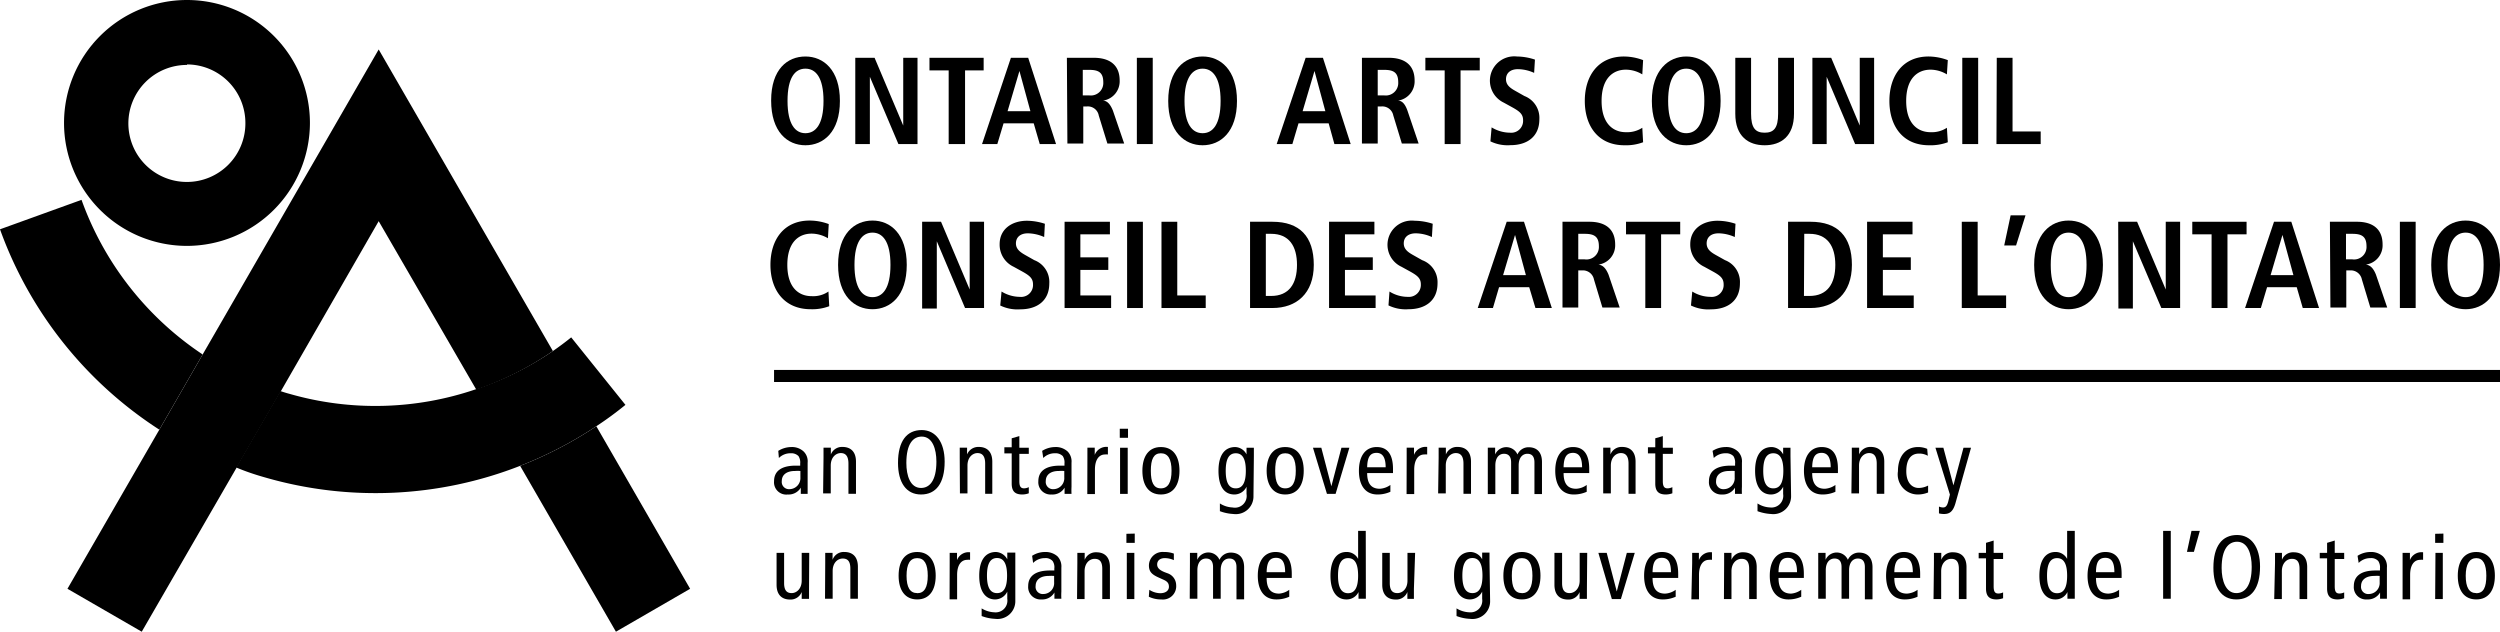 <svg xmlns="http://www.w3.org/2000/svg" viewBox="0 0 248.69 62.84"><title>oac_logo</title><g id="Layer_2" data-name="Layer 2"><g id="Layer_1-2" data-name="Layer 1"><path d="M59.32,42.4l9.33,16.17-7.38,4.27-9.53-16.5a39.81,39.81,0,0,0,7.58-3.94Z"/><path d="M20.16,35.26,37.67,4.92,55,34.92a31.16,31.16,0,0,1-7.62,3.84L37.67,22,27.89,39l-4.4,7.6L14.1,62.84,6.71,58.57l9.14-15.83,4.31-7.48Z"/><path d="M18.6,24.46A12.23,12.23,0,1,1,30.83,12.23,12.25,12.25,0,0,1,18.6,24.46Zm0-18a5.82,5.82,0,1,0,5.81,5.82A5.82,5.82,0,0,0,18.6,6.41Z"/><path d="M62.21,40.28a34.51,34.51,0,0,1-2.89,2.12,39.81,39.81,0,0,1-7.58,3.94A39.48,39.48,0,0,1,26.39,47.5c-1-.28-1.95-.6-2.9-1l4.4-7.6c.29.1.58.19.88.27a30.9,30.9,0,0,0,18.6-.46A31.16,31.16,0,0,0,55,34.92c.62-.43,1.23-.88,1.82-1.36l5.4,6.72ZM15.85,42.74A39.72,39.72,0,0,1,0,22.81l8.11-2.93A31.07,31.07,0,0,0,20.16,35.26l-4.31,7.48Z"/><path d="M82.49,30.46a4.76,4.76,0,0,1-1.85.3c-2.61,0-4-1.9-4-4.41s1.34-4.41,3.9-4.41a5.47,5.47,0,0,1,1.9.35l-.08,1.41a3.26,3.26,0,0,0-1.62-.46c-1.31,0-2.42.88-2.42,3.11s1.11,3.11,2.42,3.11A2.66,2.66,0,0,0,82.41,29Z"/><path d="M86.79,21.94c1.78,0,3.41,1.32,3.41,4.41s-1.63,4.41-3.41,4.41-3.42-1.32-3.42-4.41S85,21.94,86.79,21.94Zm0,7.62c1,0,1.79-.85,1.79-3.21s-.8-3.21-1.79-3.21S85,24,85,26.35,85.79,29.56,86.79,29.56Z"/><path d="M91.73,22.06h1.88l2.85,6.74h0V22.06h1.43v8.58H96L93.19,24h0v6.69H91.73Z"/><path d="M99.63,29a3.52,3.52,0,0,0,1.83.53,1.18,1.18,0,0,0,1.3-1.24c0-.62-.36-.89-1.12-1.31l-.8-.44a2.42,2.42,0,0,1-1.4-2.25c0-1.54,1.27-2.33,2.71-2.33a5.84,5.84,0,0,1,1.79.3l-.07,1.32a4.12,4.12,0,0,0-1.62-.37c-.78,0-1.19.42-1.19,1s.44.88.91,1.15l.92.52a2.32,2.32,0,0,1,1.49,2.31c0,1.75-1.24,2.58-2.88,2.58a3.91,3.91,0,0,1-2-.38Z"/><path d="M105.9,22.06h4.51v1.25h-2.94V25.6h2.78v1.25h-2.78v2.54h3.06v1.25H105.9Z"/><path d="M112.12,22.06h1.57v8.58h-1.57Z"/><path d="M115.54,22.06h1.57v7.33h2.83v1.25h-4.4Z"/><path d="M124.35,22.06h2.23c2.69,0,4.11,1.45,4.11,4.29s-1.72,4.29-4.11,4.29h-2.23Zm1.57,7.38h.53c1.77,0,2.57-1.21,2.57-3.09s-.8-3.09-2.57-3.09h-.53Z"/><path d="M132.21,22.06h4.51v1.25h-2.93V25.6h2.77v1.25h-2.77v2.54h3.05v1.25h-4.63Z"/><path d="M138.22,29a3.44,3.44,0,0,0,1.82.53,1.19,1.19,0,0,0,1.3-1.24c0-.62-.36-.89-1.12-1.31l-.8-.44a2.41,2.41,0,0,1,1.3-4.58,5.86,5.86,0,0,1,1.8.3l-.08,1.32a4,4,0,0,0-1.6-.37c-.79,0-1.2.42-1.2,1s.43.88.91,1.15l.92.52A2.33,2.33,0,0,1,143,28.18c0,1.75-1.24,2.58-2.88,2.58a3.89,3.89,0,0,1-2-.38Z"/><path d="M152.12,28.57h-3l-.61,2.07H147l2.88-8.58h1.72l2.77,8.58h-1.63Zm-.33-1.2-1.08-4h0l-1.19,4Z"/><path d="M155.43,22.06h2.68c1.53,0,2.56.68,2.56,2.26a1.93,1.93,0,0,1-1.66,2v0c.32.05.67.2,1,1l1.11,3.27H159.4l-.84-2.79a1.12,1.12,0,0,0-1.2-.9H157v3.69h-1.57Zm2.21,3.74a1.24,1.24,0,0,0,1.41-1.31c0-1-.52-1.23-1.41-1.23H157V25.8Z"/><path d="M163.67,23.31h-1.92V22.06h5.39v1.25h-1.9v7.33h-1.57Z"/><path d="M168.34,29a3.48,3.48,0,0,0,1.82.53,1.18,1.18,0,0,0,1.3-1.24c0-.62-.35-.89-1.12-1.31l-.8-.44a2.42,2.42,0,0,1-1.4-2.25c0-1.54,1.27-2.33,2.71-2.33a5.71,5.71,0,0,1,1.79.3l-.07,1.32a4.06,4.06,0,0,0-1.61-.37c-.79,0-1.19.42-1.19,1s.42.88.9,1.15l.93.52a2.32,2.32,0,0,1,1.48,2.31c0,1.75-1.24,2.58-2.87,2.58a3.93,3.93,0,0,1-2-.38Z"/><path d="M177.87,22.06h2.24c2.68,0,4.11,1.45,4.11,4.29s-1.73,4.29-4.11,4.29h-2.24Zm1.58,7.38H180c1.77,0,2.57-1.21,2.57-3.09s-.8-3.09-2.57-3.09h-.52Z"/><path d="M185.73,22.06h4.52v1.25H187.3V25.6h2.78v1.25H187.3v2.54h3.07v1.25h-4.64Z"/><path d="M195.15,22.06h1.58v7.33h2.83v1.25h-4.41Z"/><path d="M201.49,21.42l-.94,3h-1.18l.64-3Z"/><path d="M205.77,21.94c1.78,0,3.42,1.32,3.42,4.41s-1.64,4.41-3.42,4.41-3.42-1.32-3.42-4.41S204,21.94,205.77,21.94Zm0,7.62c1,0,1.79-.85,1.79-3.21s-.8-3.21-1.79-3.21S204,24,204,26.35,204.77,29.56,205.77,29.56Z"/><path d="M210.71,22.06h1.88l2.85,6.74h0V22.06h1.43v8.58H215L212.17,24h0v6.69h-1.44Z"/><path d="M220,23.31h-1.92V22.06h5.4v1.25h-1.9v7.33H220Z"/><path d="M228.47,28.57h-2.95l-.62,2.07h-1.57l2.88-8.58h1.72l2.76,8.58h-1.62Zm-.33-1.2-1.09-4h0l-1.18,4Z"/><path d="M231.77,22.06h2.69c1.52,0,2.55.68,2.55,2.26a1.93,1.93,0,0,1-1.66,2v0c.32.05.68.2,1,1l1.12,3.27h-1.68l-.84-2.79a1.12,1.12,0,0,0-1.2-.9h-.35v3.69h-1.58ZM234,25.8a1.24,1.24,0,0,0,1.41-1.31c0-1-.52-1.23-1.41-1.23h-.63V25.8Z"/><path d="M238.73,22.06h1.57v8.58h-1.57Z"/><path d="M245.27,21.94c1.78,0,3.42,1.32,3.42,4.41s-1.64,4.41-3.42,4.41-3.42-1.32-3.42-4.41S243.48,21.94,245.27,21.94Zm0,7.62c1,0,1.79-.85,1.79-3.21s-.8-3.21-1.79-3.21-1.8.85-1.8,3.21S244.27,29.56,245.27,29.56Z"/><path d="M80.12,5.62c1.79,0,3.43,1.33,3.43,4.42s-1.64,4.41-3.43,4.41S76.71,13.12,76.71,10,78.34,5.62,80.12,5.62Zm0,7.63c1,0,1.8-.85,1.8-3.21s-.79-3.21-1.8-3.21-1.78.85-1.78,3.21S79.13,13.25,80.12,13.25Z"/><path d="M85.08,5.75H87l2.85,6.74h0V5.75h1.42v8.58H89.37L86.53,7.64h0v6.69H85.08Z"/><path d="M94.37,7H92.46V5.75h5.39V7H96v7.33H94.37Z"/><path d="M102.83,12.27h-3l-.62,2.06H97.69l2.87-8.58h1.72l2.77,8.58h-1.62Zm-.33-1.21-1.09-4h0l-1.18,4Z"/><path d="M106.13,5.75h2.69c1.52,0,2.56.68,2.56,2.26a1.94,1.94,0,0,1-1.67,2v0c.32,0,.68.2,1,1l1.12,3.27h-1.67l-.86-2.79a1.1,1.1,0,0,0-1.18-.9h-.36v3.69h-1.58Zm2.22,3.74a1.24,1.24,0,0,0,1.4-1.31c0-1-.51-1.23-1.4-1.23h-.64V9.49Z"/><path d="M113.09,5.75h1.58v8.58h-1.58Z"/><path d="M119.63,5.62c1.78,0,3.42,1.33,3.42,4.42s-1.64,4.41-3.42,4.41-3.42-1.33-3.42-4.41S117.84,5.62,119.63,5.62Zm0,7.63c1,0,1.79-.85,1.79-3.21s-.8-3.21-1.79-3.21-1.8.85-1.8,3.21S118.63,13.25,119.63,13.25Z"/><path d="M132.17,12.27h-3l-.61,2.06H127l2.88-8.58h1.72l2.76,8.58h-1.62Zm-.33-1.21-1.08-4h0l-1.18,4Z"/><path d="M135.48,5.75h2.68c1.52,0,2.56.68,2.56,2.26a1.94,1.94,0,0,1-1.66,2v0c.32,0,.67.2.95,1l1.11,3.27h-1.67l-.85-2.79a1.11,1.11,0,0,0-1.19-.9h-.36v3.69h-1.57Zm2.21,3.74a1.24,1.24,0,0,0,1.4-1.31c0-1-.51-1.23-1.4-1.23h-.64V9.49Z"/><path d="M143.71,7h-1.92V5.75h5.41V7h-1.91v7.33h-1.58Z"/><path d="M148.38,12.67a3.55,3.55,0,0,0,1.83.53,1.18,1.18,0,0,0,1.3-1.24c0-.62-.36-.89-1.12-1.31l-.8-.44a2.42,2.42,0,0,1,1.31-4.59,5.74,5.74,0,0,1,1.79.31l-.08,1.32A4,4,0,0,0,151,6.88c-.78,0-1.19.42-1.19,1s.43.88.91,1.15l.92.52a2.33,2.33,0,0,1,1.49,2.31c0,1.75-1.24,2.58-2.87,2.58a3.9,3.9,0,0,1-2-.38Z"/><path d="M163.45,14.15a4.81,4.81,0,0,1-1.86.3c-2.6,0-3.94-1.9-3.94-4.41s1.34-4.42,3.9-4.42a5.47,5.47,0,0,1,1.9.36l-.08,1.42a3.19,3.19,0,0,0-1.63-.47c-1.3,0-2.42.88-2.42,3.11s1.12,3.11,2.42,3.11a2.76,2.76,0,0,0,1.63-.44Z"/><path d="M167.74,5.62c1.78,0,3.42,1.33,3.42,4.42s-1.64,4.41-3.42,4.41-3.42-1.33-3.42-4.41S166,5.62,167.74,5.62Zm0,7.63c1,0,1.8-.85,1.8-3.21s-.81-3.21-1.8-3.21-1.8.85-1.8,3.21S166.74,13.25,167.74,13.25Z"/><path d="M174.19,5.75v5.56c0,1.42.43,1.89,1.35,1.89s1.34-.47,1.34-1.89V5.75h1.58v5.56c0,2.26-1.31,3.14-2.92,3.14s-2.92-.88-2.92-3.14V5.75Z"/><path d="M180.29,5.75h1.87L185,12.49h0V5.75h1.43v8.58h-1.89l-2.83-6.69h0v6.69h-1.42Z"/><path d="M193.76,14.15a4.91,4.91,0,0,1-1.87.3c-2.6,0-3.94-1.9-3.94-4.41s1.34-4.42,3.9-4.42a5.6,5.6,0,0,1,1.91.36l-.09,1.42a3.18,3.18,0,0,0-1.62-.47c-1.31,0-2.43.88-2.43,3.11s1.12,3.11,2.43,3.11a2.73,2.73,0,0,0,1.62-.44Z"/><path d="M195.2,5.75h1.58v8.58H195.2Z"/><path d="M198.63,5.75h1.57v7.33H203v1.25h-4.4Z"/><path d="M248.69,38H77v-1.2H248.69Zm-171.06-.6h0Z"/><path d="M77.42,44.85a2.49,2.49,0,0,1,1.3-.38,1.7,1.7,0,0,1,1.22.44,1.37,1.37,0,0,1,.4,1.12v2.4c0,.27,0,.54,0,.7h-.68l0-.62h0a1.4,1.4,0,0,1-1.29.68A1.22,1.22,0,0,1,77,47.87c0-.89.58-1.55,2.16-1.55h.44v-.21a1.17,1.17,0,0,0-.17-.74,1,1,0,0,0-.77-.28,1.61,1.61,0,0,0-1.18.47Zm2.2,2a4.19,4.19,0,0,0-.53,0c-.89,0-1.32.42-1.32,1a.72.72,0,0,0,.78.81,1.1,1.1,0,0,0,1.07-1.17Z"/><path d="M81.92,45.53c0-.34,0-.67,0-1h.73l0,.68h0a1.18,1.18,0,0,1,1.16-.75c.8,0,1.34.46,1.34,1.47v3.19h-.75v-3c0-.73-.27-1.05-.76-1.05s-1,.42-1,1.24v2.77h-.76Z"/><path d="M91.69,42.78c1.39,0,2.28,1.2,2.28,3.14,0,2.17-.87,3.27-2.35,3.27s-2.29-1.2-2.29-3.14C89.33,43.88,90.2,42.78,91.69,42.78Zm-.07,5.76c.82,0,1.53-.68,1.53-2.62,0-1.27-.4-2.49-1.46-2.49-.83,0-1.53.68-1.53,2.62C90.16,47.32,90.55,48.54,91.62,48.54Z"/><path d="M95.47,45.53c0-.34,0-.67,0-1h.73l0,.68h0a1.2,1.2,0,0,1,1.17-.75c.8,0,1.34.46,1.34,1.47v3.19H98v-3c0-.73-.27-1.05-.76-1.05s-1,.42-1,1.24v2.77h-.75Z"/><path d="M102.34,49.07a1.91,1.91,0,0,1-.64.12c-.69,0-1.06-.28-1.06-1.09v-3h-.73v-.61h.73V43.6l.76-.22v1.16h.94v.61h-.94v2.71c0,.52.13.72.48.72a1.12,1.12,0,0,0,.46-.12Z"/><path d="M103.67,44.85a2.49,2.49,0,0,1,1.3-.38,1.73,1.73,0,0,1,1.23.44,1.41,1.41,0,0,1,.39,1.12v2.4a6.16,6.16,0,0,0,0,.7h-.69l0-.62h0a1.38,1.38,0,0,1-1.29.68,1.22,1.22,0,0,1-1.32-1.32c0-.89.58-1.55,2.16-1.55h.44v-.21a1.17,1.17,0,0,0-.17-.74,1,1,0,0,0-.77-.28,1.6,1.6,0,0,0-1.17.47Zm2.2,2a4,4,0,0,0-.53,0c-.89,0-1.31.42-1.31,1a.72.72,0,0,0,.77.81,1.09,1.09,0,0,0,1.07-1.17Z"/><path d="M108.17,45.53c0-.34,0-.67,0-1h.73l0,.72h0a1.24,1.24,0,0,1,1.31-.79v.75a1.36,1.36,0,0,0-.29,0c-.59,0-1,.51-1,1.51v2.43h-.76Z"/><path d="M112.21,42.65v.9h-.82v-.9Zm-.79,1.89h.76v4.59h-.76Z"/><path d="M115.48,44.47c1.22,0,1.85.92,1.85,2.36s-.63,2.36-1.85,2.36-1.84-.92-1.84-2.36S114.27,44.47,115.48,44.47Zm0,4.11c.72,0,1.06-.6,1.06-1.75s-.34-1.74-1.06-1.74-1,.59-1,1.74S114.76,48.58,115.48,48.58Z"/><path d="M124.69,49.33a1.76,1.76,0,0,1-2,1.8,4.5,4.5,0,0,1-1.34-.28l0-.77a2.53,2.53,0,0,0,1.26.4A1.17,1.17,0,0,0,124,49.14v-.72h0a1.34,1.34,0,0,1-1.2.77c-1,0-1.59-.77-1.59-2.36s.64-2.36,1.67-2.36a1.32,1.32,0,0,1,1.12.73h0l0-.66h.73c0,.27,0,.55,0,.83Zm-1.76-.75c.69,0,1-.6,1-1.75s-.31-1.74-1-1.74-1,.59-1,1.74S122.23,48.58,122.93,48.58Z"/><path d="M127.85,44.47c1.21,0,1.84.92,1.84,2.36s-.63,2.36-1.84,2.36S126,48.27,126,46.83,126.63,44.47,127.85,44.47Zm0,4.11c.72,0,1.05-.6,1.05-1.75s-.33-1.74-1.05-1.74-1,.59-1,1.74S127.13,48.58,127.85,48.58Z"/><path d="M130.61,44.54h.83l1,3.83h0l1-3.83h.79l-1.37,4.59H132Z"/><path d="M136,47.06c0,1.06.42,1.56,1.26,1.56a2,2,0,0,0,1.05-.38l0,.68a3.08,3.08,0,0,1-1.28.27c-1.22,0-1.85-.92-1.85-2.36s.63-2.36,1.77-2.36,1.62.83,1.62,2.18v.41Zm1.84-.58c0-.95-.3-1.43-.9-1.43s-.92.36-.94,1.43Z"/><path d="M139.93,45.53c0-.34,0-.67,0-1h.73l0,.72h0a1.24,1.24,0,0,1,1.31-.79v.75a1.36,1.36,0,0,0-.29,0c-.58,0-1,.51-1,1.51v2.43h-.76Z"/><path d="M143.11,45.53c0-.34,0-.67,0-1h.72l0,.68h0a1.18,1.18,0,0,1,1.16-.75c.8,0,1.34.46,1.34,1.47v3.19h-.75v-3c0-.73-.27-1.05-.76-1.05s-1,.42-1,1.24v2.77h-.76Z"/><path d="M148,45.53c0-.34,0-.67,0-1h.73l0,.68h0a1.21,1.21,0,0,1,2.22,0,1.2,1.2,0,0,1,1.11-.72c.79,0,1.33.46,1.33,1.47v3.19h-.75V46c0-.59-.25-.86-.7-.86s-.87.34-.87,1.17v2.84h-.75V46c0-.59-.26-.86-.71-.86s-.86.34-.86,1.17v2.84H148Z"/><path d="M155.54,47.06c0,1.06.41,1.56,1.25,1.56a1.93,1.93,0,0,0,1.05-.38l0,.68a3.13,3.13,0,0,1-1.29.27c-1.21,0-1.84-.92-1.84-2.36s.63-2.36,1.77-2.36,1.61.83,1.61,2.18v.41Zm1.84-.58c0-.95-.3-1.43-.9-1.43s-.92.36-.94,1.43Z"/><path d="M159.48,45.53c0-.34,0-.67,0-1h.72l0,.68h0a1.18,1.18,0,0,1,1.16-.75c.8,0,1.34.46,1.34,1.47v3.19H162v-3c0-.73-.27-1.05-.76-1.05s-1,.42-1,1.24v2.77h-.76Z"/><path d="M166.36,49.07a1.91,1.91,0,0,1-.64.12c-.69,0-1.06-.28-1.06-1.09v-3h-.73v-.61h.73V43.6l.75-.22v1.16h1v.61h-1v2.71c0,.52.14.72.48.72a1.16,1.16,0,0,0,.47-.12Z"/><path d="M170.36,44.85a2.49,2.49,0,0,1,1.3-.38,1.68,1.68,0,0,1,1.22.44,1.37,1.37,0,0,1,.4,1.12v2.4a6.16,6.16,0,0,0,0,.7h-.69l0-.62h0a1.4,1.4,0,0,1-1.29.68A1.22,1.22,0,0,1,170,47.87c0-.89.58-1.55,2.16-1.55h.44v-.21a1.17,1.17,0,0,0-.17-.74,1,1,0,0,0-.77-.28,1.64,1.64,0,0,0-1.18.47Zm2.2,2a4.11,4.11,0,0,0-.53,0c-.89,0-1.32.42-1.32,1a.72.72,0,0,0,.78.81,1.09,1.09,0,0,0,1.07-1.17Z"/><path d="M178.17,49.33a1.77,1.77,0,0,1-2,1.8,4.64,4.64,0,0,1-1.34-.28l0-.77a2.5,2.5,0,0,0,1.26.4,1.17,1.17,0,0,0,1.29-1.34v-.72h0a1.34,1.34,0,0,1-1.21.77c-.94,0-1.58-.77-1.58-2.36s.64-2.36,1.66-2.36a1.34,1.34,0,0,1,1.13.73h0l0-.66h.73c0,.27,0,.55,0,.83Zm-1.77-.75c.7,0,1-.6,1-1.75s-.31-1.74-1-1.74-1,.59-1,1.74S175.71,48.58,176.4,48.58Z"/><path d="M180.27,47.06c0,1.06.42,1.56,1.25,1.56a2,2,0,0,0,1.06-.38l0,.68a3.12,3.12,0,0,1-1.28.27c-1.22,0-1.85-.92-1.85-2.36s.63-2.36,1.77-2.36,1.61.83,1.61,2.18v.41Zm1.84-.58c0-.95-.3-1.43-.9-1.43s-.92.36-.94,1.43Z"/><path d="M184.21,45.53c0-.34,0-.67,0-1h.73l0,.68h0a1.18,1.18,0,0,1,1.16-.75c.8,0,1.34.46,1.34,1.47v3.19h-.75v-3c0-.73-.27-1.05-.76-1.05s-1,.42-1,1.24v2.77h-.76Z"/><path d="M191.77,45.34a1.69,1.69,0,0,0-.88-.22c-.74,0-1.26.51-1.26,1.76,0,1.06.51,1.66,1.24,1.66a2.06,2.06,0,0,0,.93-.24l0,.69a2.73,2.73,0,0,1-1,.2,2,2,0,0,1-2-2.31c0-1.49.77-2.41,2-2.41a2.34,2.34,0,0,1,.91.18Z"/><path d="M194.52,50.06c-.23.79-.55,1.07-1.13,1.07a2,2,0,0,1-.51-.06l0-.68a1,1,0,0,0,.41.09c.22,0,.38-.1.51-.58l.17-.7-1.44-4.66h.79l1,3.74h0l1-3.74h.75Z"/><path d="M80.48,58.57c0,.34,0,.67,0,1h-.73l0-.68h0a1.18,1.18,0,0,1-1.16.75c-.8,0-1.34-.46-1.34-1.47V55H78v3c0,.73.27,1,.75,1s1-.42,1-1.24V55h.75Z"/><path d="M82.09,56c0-.33,0-.66,0-1h.73l0,.69h0A1.17,1.17,0,0,1,84,54.91c.8,0,1.34.46,1.34,1.47v3.18h-.75v-3c0-.73-.27-1-.76-1s-1,.41-1,1.24v2.76h-.76Z"/><path d="M91.24,54.91c1.21,0,1.84.92,1.84,2.36s-.63,2.36-1.84,2.36-1.85-.92-1.85-2.36S90,54.91,91.24,54.91Zm0,4.1c.72,0,1.05-.59,1.05-1.74s-.33-1.75-1.05-1.75-1.06.6-1.06,1.75S90.52,59,91.24,59Z"/><path d="M94.47,56c0-.33,0-.66,0-1h.73l0,.72h0a1.22,1.22,0,0,1,1.3-.78v.75a1.36,1.36,0,0,0-.29,0c-.58,0-1,.5-1,1.5v2.43h-.75Z"/><path d="M101,59.76a1.77,1.77,0,0,1-2,1.8,4.33,4.33,0,0,1-1.35-.28l0-.76a2.59,2.59,0,0,0,1.26.39,1.17,1.17,0,0,0,1.29-1.34v-.72h0a1.35,1.35,0,0,1-1.21.78c-.94,0-1.58-.78-1.58-2.36s.64-2.36,1.66-2.36a1.34,1.34,0,0,1,1.13.73h0l0-.67H101c0,.27,0,.56,0,.84ZM99.18,59c.7,0,1-.59,1-1.74s-.31-1.75-1-1.75-1,.6-1,1.75S98.49,59,99.18,59Z"/><path d="M102.67,55.29a2.35,2.35,0,0,1,1.29-.38,1.78,1.78,0,0,1,1.23.43,1.45,1.45,0,0,1,.39,1.13v2.39a6.16,6.16,0,0,0,0,.7h-.69l0-.62h0a1.39,1.39,0,0,1-1.29.69,1.23,1.23,0,0,1-1.32-1.33c0-.89.59-1.55,2.16-1.55h.44v-.2a1.09,1.09,0,0,0-.17-.74.91.91,0,0,0-.76-.29,1.62,1.62,0,0,0-1.18.48Zm2.19,2a4,4,0,0,0-.53,0c-.89,0-1.31.43-1.31,1a.71.71,0,0,0,.77.8,1.08,1.08,0,0,0,1.07-1.16Z"/><path d="M107.17,56c0-.33,0-.66,0-1h.73l0,.69h0a1.19,1.19,0,0,1,1.17-.75c.8,0,1.34.46,1.34,1.47v3.18h-.76v-3c0-.73-.27-1-.76-1s-1,.41-1,1.24v2.76h-.75Z"/><path d="M112.88,53.08V54h-.83v-.9ZM112.09,55h.75v4.59h-.75Z"/><path d="M114.33,58.67a2.05,2.05,0,0,0,1.08.34c.58,0,.87-.29.87-.64s-.16-.54-.58-.72l-.51-.23c-.65-.3-.9-.59-.9-1.18a1.36,1.36,0,0,1,1.48-1.33,2.73,2.73,0,0,1,1,.16l0,.65a2.21,2.21,0,0,0-.9-.2c-.5,0-.76.27-.76.63s.27.58.77.78l.27.1A1.26,1.26,0,0,1,117,58.2a1.32,1.32,0,0,1-1.47,1.43,2.81,2.81,0,0,1-1.25-.27Z"/><path d="M118.37,56c0-.33,0-.66,0-1h.73l0,.69h0a1.2,1.2,0,0,1,2.21,0,1.22,1.22,0,0,1,1.12-.72c.79,0,1.33.46,1.33,1.47v3.18H123V56.41c0-.58-.26-.85-.71-.85s-.86.34-.86,1.17v2.83h-.76V56.41c0-.58-.25-.85-.7-.85s-.86.34-.86,1.17v2.83h-.76Z"/><path d="M126,57.49c0,1.07.41,1.56,1.25,1.56a1.93,1.93,0,0,0,1-.38l0,.69a3.13,3.13,0,0,1-1.29.27c-1.21,0-1.84-.92-1.84-2.36s.63-2.36,1.77-2.36,1.61.83,1.61,2.18v.4Zm1.84-.57c0-1-.3-1.43-.9-1.43s-.92.36-.94,1.43Z"/><path d="M135.87,58.72c0,.28,0,.56,0,.84h-.73l0-.67h0a1.3,1.3,0,0,1-1.21.74c-.94,0-1.58-.78-1.58-2.36s.64-2.36,1.58-2.36a1.26,1.26,0,0,1,1.17.69h0V52.81h.76Zm-1.77-3.2c-.69,0-1,.6-1,1.75s.32,1.74,1,1.74,1-.59,1-1.74S134.8,55.52,134.1,55.52Z"/><path d="M140.65,58.57c0,.34,0,.67,0,1H140l0-.68h0a1.18,1.18,0,0,1-1.16.75c-.8,0-1.34-.46-1.34-1.47V55h.75v3c0,.73.27,1,.76,1s1-.42,1-1.24V55h.76Z"/><path d="M148.23,59.76a1.76,1.76,0,0,1-2,1.8,4.21,4.21,0,0,1-1.34-.28l0-.76a2.63,2.63,0,0,0,1.27.39,1.17,1.17,0,0,0,1.28-1.34v-.72h0a1.37,1.37,0,0,1-1.21.78c-.95,0-1.59-.78-1.59-2.36s.64-2.36,1.67-2.36a1.35,1.35,0,0,1,1.13.73h0l0-.67h.73c0,.27,0,.56,0,.84ZM146.47,59c.69,0,1-.59,1-1.74s-.32-1.75-1-1.75-1,.6-1,1.75S145.78,59,146.47,59Z"/><path d="M151.39,54.91c1.22,0,1.85.92,1.85,2.36s-.63,2.36-1.85,2.36-1.84-.92-1.84-2.36S150.18,54.91,151.39,54.91Zm0,4.1c.72,0,1.05-.59,1.05-1.74s-.33-1.75-1.05-1.75-1,.6-1,1.75S150.67,59,151.39,59Z"/><path d="M157.86,58.57c0,.34,0,.67,0,1h-.73l0-.68h0a1.17,1.17,0,0,1-1.16.75c-.8,0-1.34-.46-1.34-1.47V55h.76v3c0,.73.27,1,.75,1s1-.42,1-1.24V55h.75Z"/><path d="M159,55h.83l1,3.84h0l1-3.84h.79l-1.38,4.59h-.9Z"/><path d="M164.39,57.49c0,1.07.41,1.56,1.25,1.56a1.93,1.93,0,0,0,1.05-.38l0,.69a3.13,3.13,0,0,1-1.29.27c-1.22,0-1.85-.92-1.85-2.36s.63-2.36,1.78-2.36,1.61.83,1.61,2.18v.4Zm1.83-.57c0-1-.29-1.43-.9-1.43s-.91.36-.93,1.43Z"/><path d="M168.33,56c0-.33,0-.66,0-1H169l0,.72h0a1.22,1.22,0,0,1,1.3-.78v.75a1.36,1.36,0,0,0-.29,0c-.58,0-1,.5-1,1.5v2.43h-.76Z"/><path d="M171.51,56c0-.33,0-.66,0-1h.73l0,.69h0a1.19,1.19,0,0,1,1.17-.75c.8,0,1.34.46,1.34,1.47v3.18H174v-3c0-.73-.27-1-.76-1s-1,.41-1,1.24v2.76h-.75Z"/><path d="M176.92,57.49c0,1.07.42,1.56,1.26,1.56a2,2,0,0,0,1-.38l0,.69a3.08,3.08,0,0,1-1.28.27c-1.22,0-1.85-.92-1.85-2.36s.63-2.36,1.78-2.36,1.61.83,1.61,2.18v.4Zm1.84-.57c0-1-.3-1.43-.9-1.43s-.92.36-.94,1.43Z"/><path d="M180.87,56c0-.33,0-.66,0-1h.73l0,.69h0a1.21,1.21,0,0,1,2.22,0,1.2,1.2,0,0,1,1.11-.72c.8,0,1.34.46,1.34,1.47v3.18h-.76V56.41c0-.58-.25-.85-.7-.85s-.87.34-.87,1.17v2.83h-.75V56.41c0-.58-.25-.85-.7-.85s-.87.34-.87,1.17v2.83h-.75Z"/><path d="M188.44,57.49c0,1.07.42,1.56,1.26,1.56a2,2,0,0,0,1.05-.38l0,.69a3.08,3.08,0,0,1-1.28.27c-1.22,0-1.85-.92-1.85-2.36s.63-2.36,1.77-2.36,1.62.83,1.62,2.18v.4Zm1.84-.57c0-1-.3-1.43-.9-1.43s-.92.36-.94,1.43Z"/><path d="M192.38,56c0-.33,0-.66,0-1h.73l0,.69h0a1.18,1.18,0,0,1,1.16-.75c.81,0,1.35.46,1.35,1.47v3.18h-.76v-3c0-.73-.27-1-.76-1s-1,.41-1,1.24v2.76h-.76Z"/><path d="M199.26,59.51a2.2,2.2,0,0,1-.64.12c-.69,0-1.06-.28-1.06-1.09v-3h-.73V55h.73V54l.76-.23V55h.94v.61h-.94v2.71c0,.53.13.72.47.72a1.12,1.12,0,0,0,.47-.11Z"/><path d="M206.39,58.72c0,.28,0,.56,0,.84h-.73l0-.67h0a1.3,1.3,0,0,1-1.2.74c-.95,0-1.59-.78-1.59-2.36s.64-2.36,1.59-2.36a1.28,1.28,0,0,1,1.17.69h0V52.81h.76Zm-1.76-3.2c-.7,0-1,.6-1,1.75s.31,1.74,1,1.74,1-.59,1-1.74S205.32,55.52,204.63,55.52Z"/><path d="M208.5,57.49c0,1.07.41,1.56,1.25,1.56a2,2,0,0,0,1.05-.38l0,.69a3.13,3.13,0,0,1-1.29.27c-1.22,0-1.85-.92-1.85-2.36s.63-2.36,1.78-2.36,1.61.83,1.61,2.18v.4Zm1.83-.57c0-1-.29-1.43-.9-1.43s-.92.36-.93,1.43Z"/><path d="M215.18,52.81h.76v6.75h-.76Z"/><path d="M218,52.81h.83l-.59,2.09h-.69Z"/><path d="M222.54,53.22c1.39,0,2.28,1.19,2.28,3.14,0,2.17-.87,3.27-2.36,3.27s-2.28-1.2-2.28-3.15C220.18,54.31,221.05,53.22,222.54,53.22ZM222.46,59c.83,0,1.53-.69,1.53-2.62,0-1.27-.39-2.49-1.45-2.49-.83,0-1.54.68-1.54,2.61C221,57.75,221.4,59,222.46,59Z"/><path d="M226.31,56c0-.33,0-.66,0-1H227l0,.69h0a1.18,1.18,0,0,1,1.16-.75c.81,0,1.35.46,1.35,1.47v3.18h-.76v-3c0-.73-.27-1-.76-1s-1,.41-1,1.24v2.76h-.76Z"/><path d="M233.19,59.51a2.2,2.2,0,0,1-.64.12c-.69,0-1.06-.28-1.06-1.09v-3h-.73V55h.73V54l.76-.23V55h.94v.61h-.94v2.71c0,.53.13.72.47.72a1.12,1.12,0,0,0,.47-.11Z"/><path d="M234.52,55.29a2.4,2.4,0,0,1,1.3-.38,1.75,1.75,0,0,1,1.22.43,1.41,1.41,0,0,1,.4,1.13v2.39c0,.27,0,.54,0,.7h-.68l0-.62h0a1.4,1.4,0,0,1-1.29.69,1.22,1.22,0,0,1-1.32-1.33c0-.89.58-1.55,2.16-1.55h.44v-.2a1.15,1.15,0,0,0-.17-.74.94.94,0,0,0-.77-.29,1.62,1.62,0,0,0-1.18.48Zm2.2,2a4.19,4.19,0,0,0-.53,0c-.89,0-1.32.43-1.32,1a.71.71,0,0,0,.78.8,1.09,1.09,0,0,0,1.07-1.16Z"/><path d="M239,56c0-.33,0-.66,0-1h.73l0,.72h0a1.23,1.23,0,0,1,1.31-.78v.75a1.36,1.36,0,0,0-.29,0c-.59,0-1,.5-1,1.5v2.43H239Z"/><path d="M243.06,53.08V54h-.82v-.9ZM242.27,55H243v4.59h-.76Z"/><path d="M246.33,54.91c1.22,0,1.85.92,1.85,2.36s-.63,2.36-1.85,2.36-1.84-.92-1.84-2.36S245.12,54.91,246.33,54.91Zm0,4.1c.72,0,1-.59,1-1.74s-.33-1.75-1-1.75-1.05.6-1.05,1.75S245.61,59,246.33,59Z"/></g></g></svg>